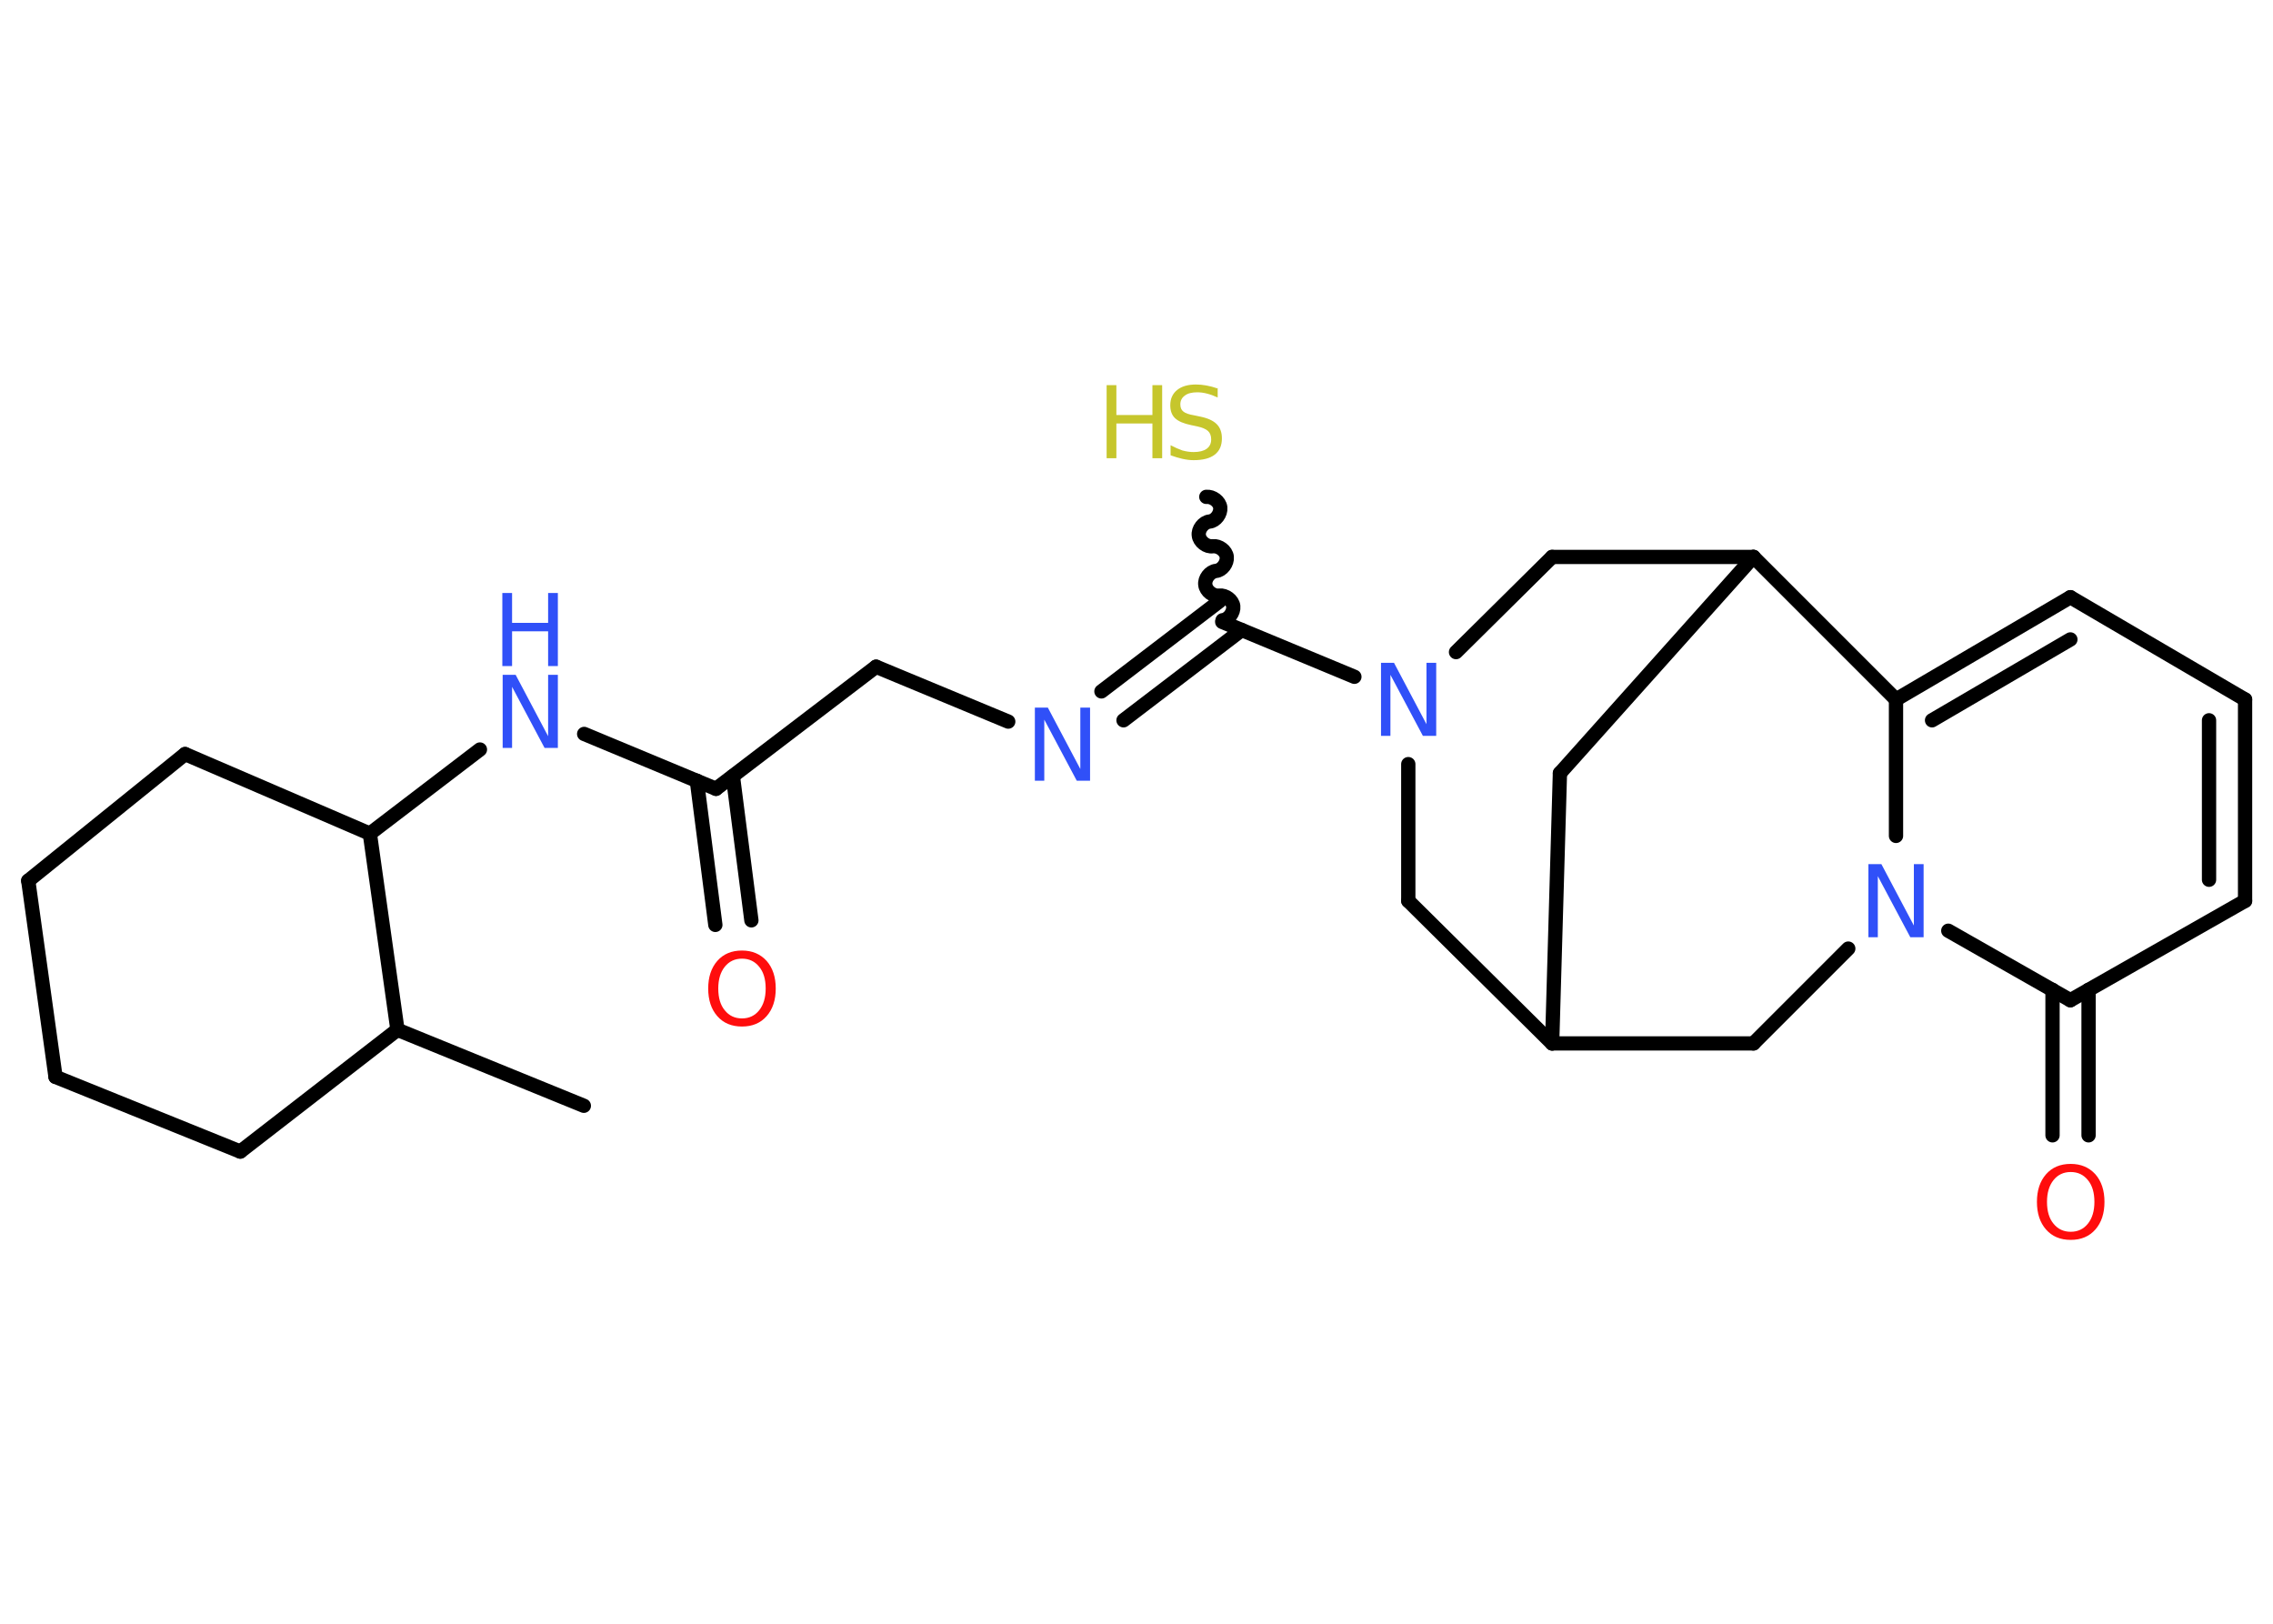 <?xml version='1.0' encoding='UTF-8'?>
<!DOCTYPE svg PUBLIC "-//W3C//DTD SVG 1.1//EN" "http://www.w3.org/Graphics/SVG/1.1/DTD/svg11.dtd">
<svg version='1.2' xmlns='http://www.w3.org/2000/svg' xmlns:xlink='http://www.w3.org/1999/xlink' width='70.0mm' height='50.0mm' viewBox='0 0 70.0 50.0'>
  <desc>Generated by the Chemistry Development Kit (http://github.com/cdk)</desc>
  <g stroke-linecap='round' stroke-linejoin='round' stroke='#000000' stroke-width='.44' fill='#3050F8'>
    <rect x='.0' y='.0' width='70.0' height='50.0' fill='#FFFFFF' stroke='none'/>
    <g id='mol1' class='mol'>
      <line id='mol1bnd1' class='bond' x1='17.98' y1='34.05' x2='12.24' y2='31.71'/>
      <line id='mol1bnd2' class='bond' x1='12.24' y1='31.71' x2='7.4' y2='35.46'/>
      <line id='mol1bnd3' class='bond' x1='7.4' y1='35.46' x2='1.71' y2='33.16'/>
      <line id='mol1bnd4' class='bond' x1='1.71' y1='33.16' x2='.87' y2='27.12'/>
      <line id='mol1bnd5' class='bond' x1='.87' y1='27.12' x2='5.7' y2='23.22'/>
      <line id='mol1bnd6' class='bond' x1='5.7' y1='23.22' x2='11.39' y2='25.67'/>
      <line id='mol1bnd7' class='bond' x1='12.24' y1='31.71' x2='11.39' y2='25.67'/>
      <line id='mol1bnd8' class='bond' x1='11.39' y1='25.67' x2='14.78' y2='23.08'/>
      <line id='mol1bnd9' class='bond' x1='17.99' y1='22.6' x2='22.05' y2='24.29'/>
      <g id='mol1bnd10' class='bond'>
        <line x1='22.57' y1='23.9' x2='23.14' y2='28.34'/>
        <line x1='21.46' y1='24.04' x2='22.03' y2='28.48'/>
      </g>
      <line id='mol1bnd11' class='bond' x1='22.05' y1='24.29' x2='26.98' y2='20.53'/>
      <line id='mol1bnd12' class='bond' x1='26.98' y1='20.53' x2='31.05' y2='22.22'/>
      <g id='mol1bnd13' class='bond'>
        <line x1='33.92' y1='21.29' x2='37.56' y2='18.51'/>
        <line x1='34.6' y1='22.18' x2='38.24' y2='19.4'/>
      </g>
      <path id='mol1bnd14' class='bond' d='M37.15 15.3c.19 -.02 .41 .14 .43 .33c.02 .19 -.14 .41 -.33 .43c-.19 .02 -.36 .24 -.33 .43c.02 .19 .24 .36 .43 .33c.19 -.02 .41 .14 .43 .33c.02 .19 -.14 .41 -.33 .43c-.19 .02 -.36 .24 -.33 .43c.02 .19 .24 .36 .43 .33c.19 -.02 .41 .14 .43 .33c.02 .19 -.14 .41 -.33 .43' fill='none' stroke='#000000' stroke-width='.44'/>
      <line id='mol1bnd15' class='bond' x1='37.64' y1='19.15' x2='41.71' y2='20.84'/>
      <line id='mol1bnd16' class='bond' x1='43.37' y1='23.53' x2='43.37' y2='27.74'/>
      <line id='mol1bnd17' class='bond' x1='43.37' y1='27.74' x2='47.8' y2='32.13'/>
      <line id='mol1bnd18' class='bond' x1='47.8' y1='32.13' x2='48.04' y2='23.81'/>
      <line id='mol1bnd19' class='bond' x1='48.04' y1='23.81' x2='54.0' y2='17.15'/>
      <line id='mol1bnd20' class='bond' x1='54.0' y1='17.15' x2='47.8' y2='17.15'/>
      <line id='mol1bnd21' class='bond' x1='44.84' y1='20.08' x2='47.8' y2='17.15'/>
      <line id='mol1bnd22' class='bond' x1='54.0' y1='17.15' x2='58.39' y2='21.54'/>
      <g id='mol1bnd23' class='bond'>
        <line x1='63.76' y1='18.39' x2='58.39' y2='21.54'/>
        <line x1='63.76' y1='19.69' x2='59.5' y2='22.18'/>
      </g>
      <line id='mol1bnd24' class='bond' x1='63.76' y1='18.39' x2='69.14' y2='21.54'/>
      <g id='mol1bnd25' class='bond'>
        <line x1='69.14' y1='27.74' x2='69.14' y2='21.54'/>
        <line x1='68.03' y1='27.09' x2='68.03' y2='22.18'/>
      </g>
      <line id='mol1bnd26' class='bond' x1='69.14' y1='27.74' x2='63.76' y2='30.8'/>
      <g id='mol1bnd27' class='bond'>
        <line x1='64.32' y1='30.48' x2='64.32' y2='34.96'/>
        <line x1='63.21' y1='30.48' x2='63.21' y2='34.96'/>
      </g>
      <line id='mol1bnd28' class='bond' x1='63.76' y1='30.8' x2='60.0' y2='28.66'/>
      <line id='mol1bnd29' class='bond' x1='58.39' y1='21.54' x2='58.39' y2='25.74'/>
      <line id='mol1bnd30' class='bond' x1='56.92' y1='29.21' x2='54.0' y2='32.13'/>
      <line id='mol1bnd31' class='bond' x1='47.8' y1='32.13' x2='54.0' y2='32.13'/>
      <g id='mol1atm8' class='atom'>
        <path d='M15.47 20.78h.41l1.0 1.89v-1.89h.3v2.25h-.41l-1.0 -1.88v1.88h-.29v-2.25z' stroke='none'/>
        <path d='M15.47 18.26h.3v.92h1.11v-.92h.3v2.25h-.3v-1.07h-1.11v1.07h-.3v-2.25z' stroke='none'/>
      </g>
      <path id='mol1atm10' class='atom' d='M22.85 29.52q-.33 .0 -.53 .25q-.2 .25 -.2 .67q.0 .43 .2 .67q.2 .25 .53 .25q.33 .0 .53 -.25q.2 -.25 .2 -.67q.0 -.43 -.2 -.67q-.2 -.25 -.53 -.25zM22.85 29.27q.47 .0 .76 .32q.28 .32 .28 .85q.0 .53 -.28 .85q-.28 .32 -.76 .32q-.48 .0 -.76 -.32q-.28 -.32 -.28 -.85q.0 -.53 .28 -.85q.28 -.32 .76 -.32z' stroke='none' fill='#FF0D0D'/>
      <path id='mol1atm12' class='atom' d='M31.86 21.79h.41l1.0 1.89v-1.89h.3v2.25h-.41l-1.0 -1.88v1.88h-.29v-2.25z' stroke='none'/>
      <g id='mol1atm14' class='atom'>
        <path d='M37.5 11.94v.3q-.17 -.08 -.33 -.12q-.15 -.04 -.3 -.04q-.25 .0 -.38 .1q-.14 .1 -.14 .27q.0 .15 .09 .22q.09 .08 .34 .12l.19 .04q.34 .07 .5 .23q.16 .16 .16 .44q.0 .33 -.22 .5q-.22 .17 -.65 .17q-.16 .0 -.34 -.04q-.18 -.04 -.37 -.11v-.31q.19 .1 .36 .16q.18 .05 .35 .05q.26 .0 .4 -.1q.14 -.1 .14 -.29q.0 -.17 -.1 -.26q-.1 -.09 -.33 -.14l-.19 -.04q-.34 -.07 -.49 -.21q-.15 -.14 -.15 -.4q.0 -.3 .21 -.47q.21 -.17 .58 -.17q.16 .0 .32 .03q.17 .03 .34 .09z' stroke='none' fill='#C6C62C'/>
        <path d='M34.08 11.86h.3v.92h1.11v-.92h.3v2.25h-.3v-1.07h-1.11v1.07h-.3v-2.25z' stroke='none' fill='#C6C62C'/>
      </g>
      <path id='mol1atm15' class='atom' d='M42.52 20.41h.41l1.0 1.89v-1.89h.3v2.25h-.41l-1.0 -1.88v1.88h-.29v-2.25z' stroke='none'/>
      <path id='mol1atm26' class='atom' d='M63.77 36.09q-.33 .0 -.53 .25q-.2 .25 -.2 .67q.0 .43 .2 .67q.2 .25 .53 .25q.33 .0 .53 -.25q.2 -.25 .2 -.67q.0 -.43 -.2 -.67q-.2 -.25 -.53 -.25zM63.77 35.84q.47 .0 .76 .32q.28 .32 .28 .85q.0 .53 -.28 .85q-.28 .32 -.76 .32q-.48 .0 -.76 -.32q-.28 -.32 -.28 -.85q.0 -.53 .28 -.85q.28 -.32 .76 -.32z' stroke='none' fill='#FF0D0D'/>
      <path id='mol1atm27' class='atom' d='M57.53 26.61h.41l1.0 1.89v-1.89h.3v2.25h-.41l-1.0 -1.88v1.88h-.29v-2.25z' stroke='none'/>
    </g>
  </g>
</svg>
